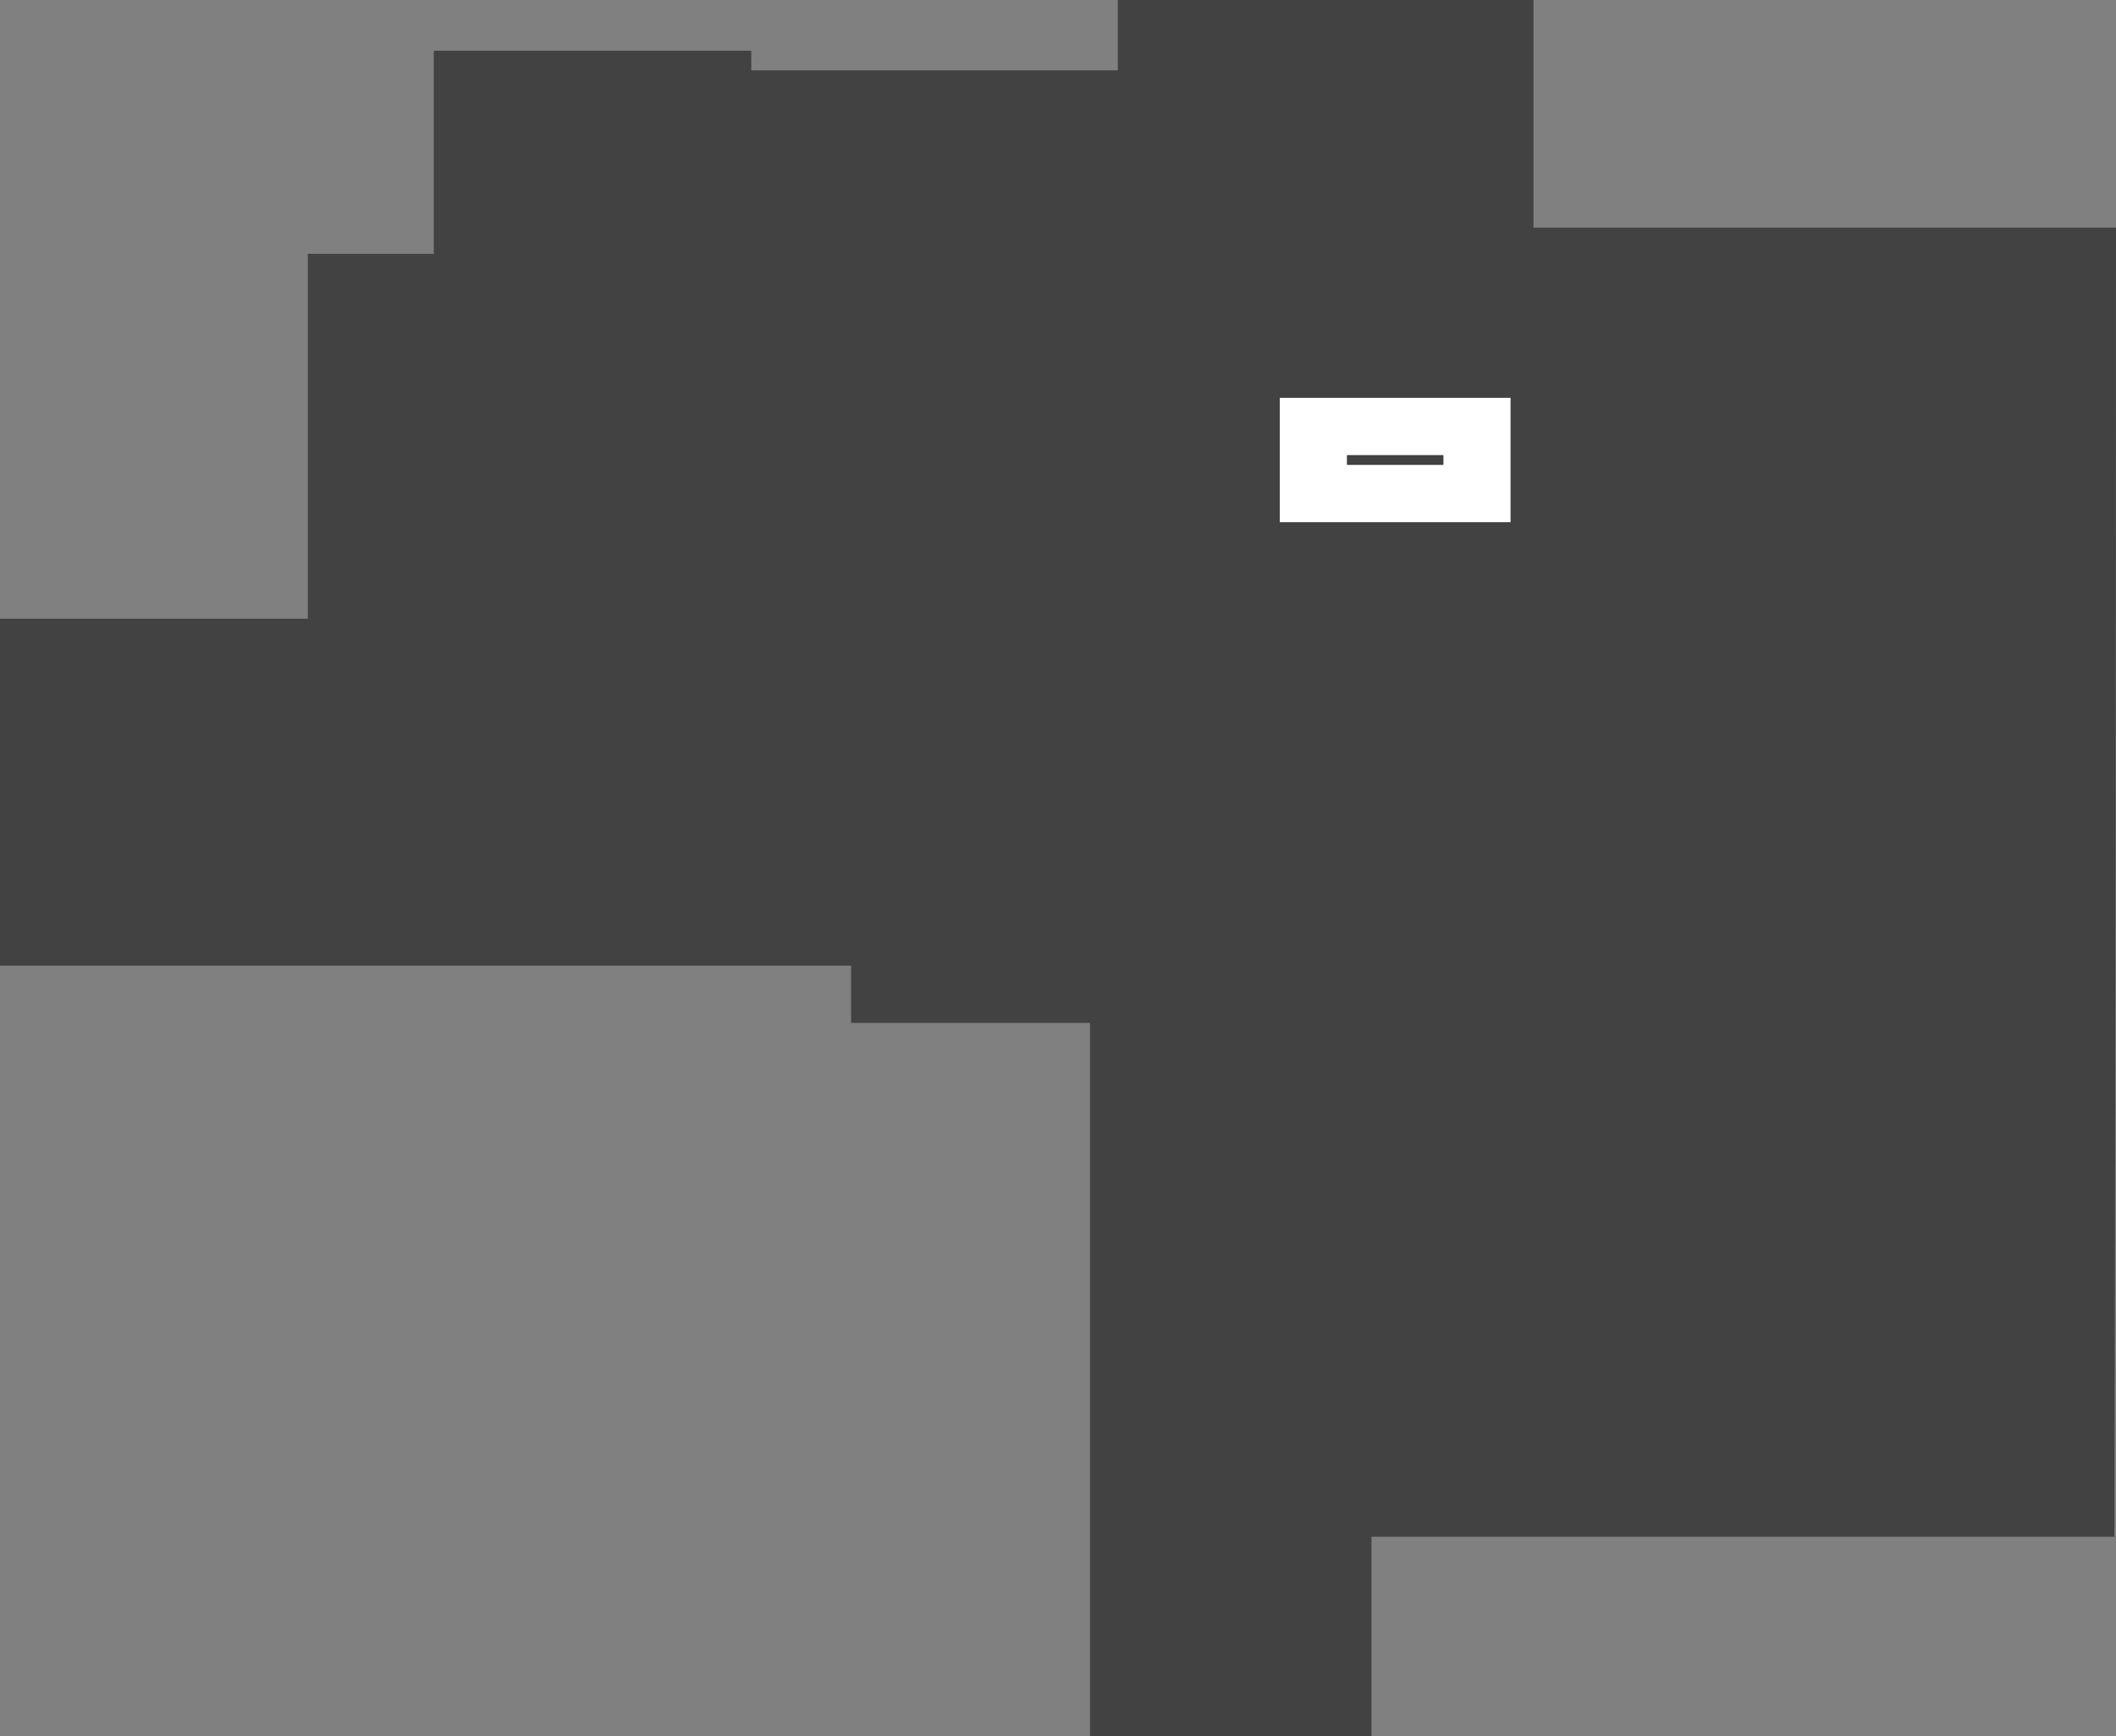 <?xml version="1.0" encoding="UTF-8" standalone="no"?>
<svg xmlns:ffdec="https://www.free-decompiler.com/flash" xmlns:xlink="http://www.w3.org/1999/xlink" ffdec:objectType="shape" height="530.55px" width="646.55px" xmlns="http://www.w3.org/2000/svg">
  <rect width="100%" height="100%" fill="#808080" stroke="none"/>
  <g transform="matrix(1.0, 0.0, 0.0, 1.0, 175.4, 154.7)">
    <path d="M471.15 -85.15 Q471.15 114.85 470.65 314.85 L243.65 314.85 243.65 375.85 157.65 375.85 157.65 157.85 84.65 157.85 84.65 140.35 -175.4 140.35 -175.4 34.35 -81.35 34.35 -81.35 -77.15 -42.85 -77.15 -42.85 -139.2 54.15 -139.2 54.15 -133.2 166.15 -133.2 166.15 -154.7 293.15 -154.7 293.15 -85.15 471.15 -85.15" fill="#424242" fill-rule="evenodd" stroke="none"/>
    <path d="M215.65 -33.15 L286.15 -33.15 286.15 4.85 215.65 4.85 215.65 -33.15 M236.15 -12.65 L265.65 -12.65 265.65 -15.65 236.15 -15.65 236.15 -12.65" fill="#ffffff" fill-rule="evenodd" stroke="none"/>
  </g>
</svg>
